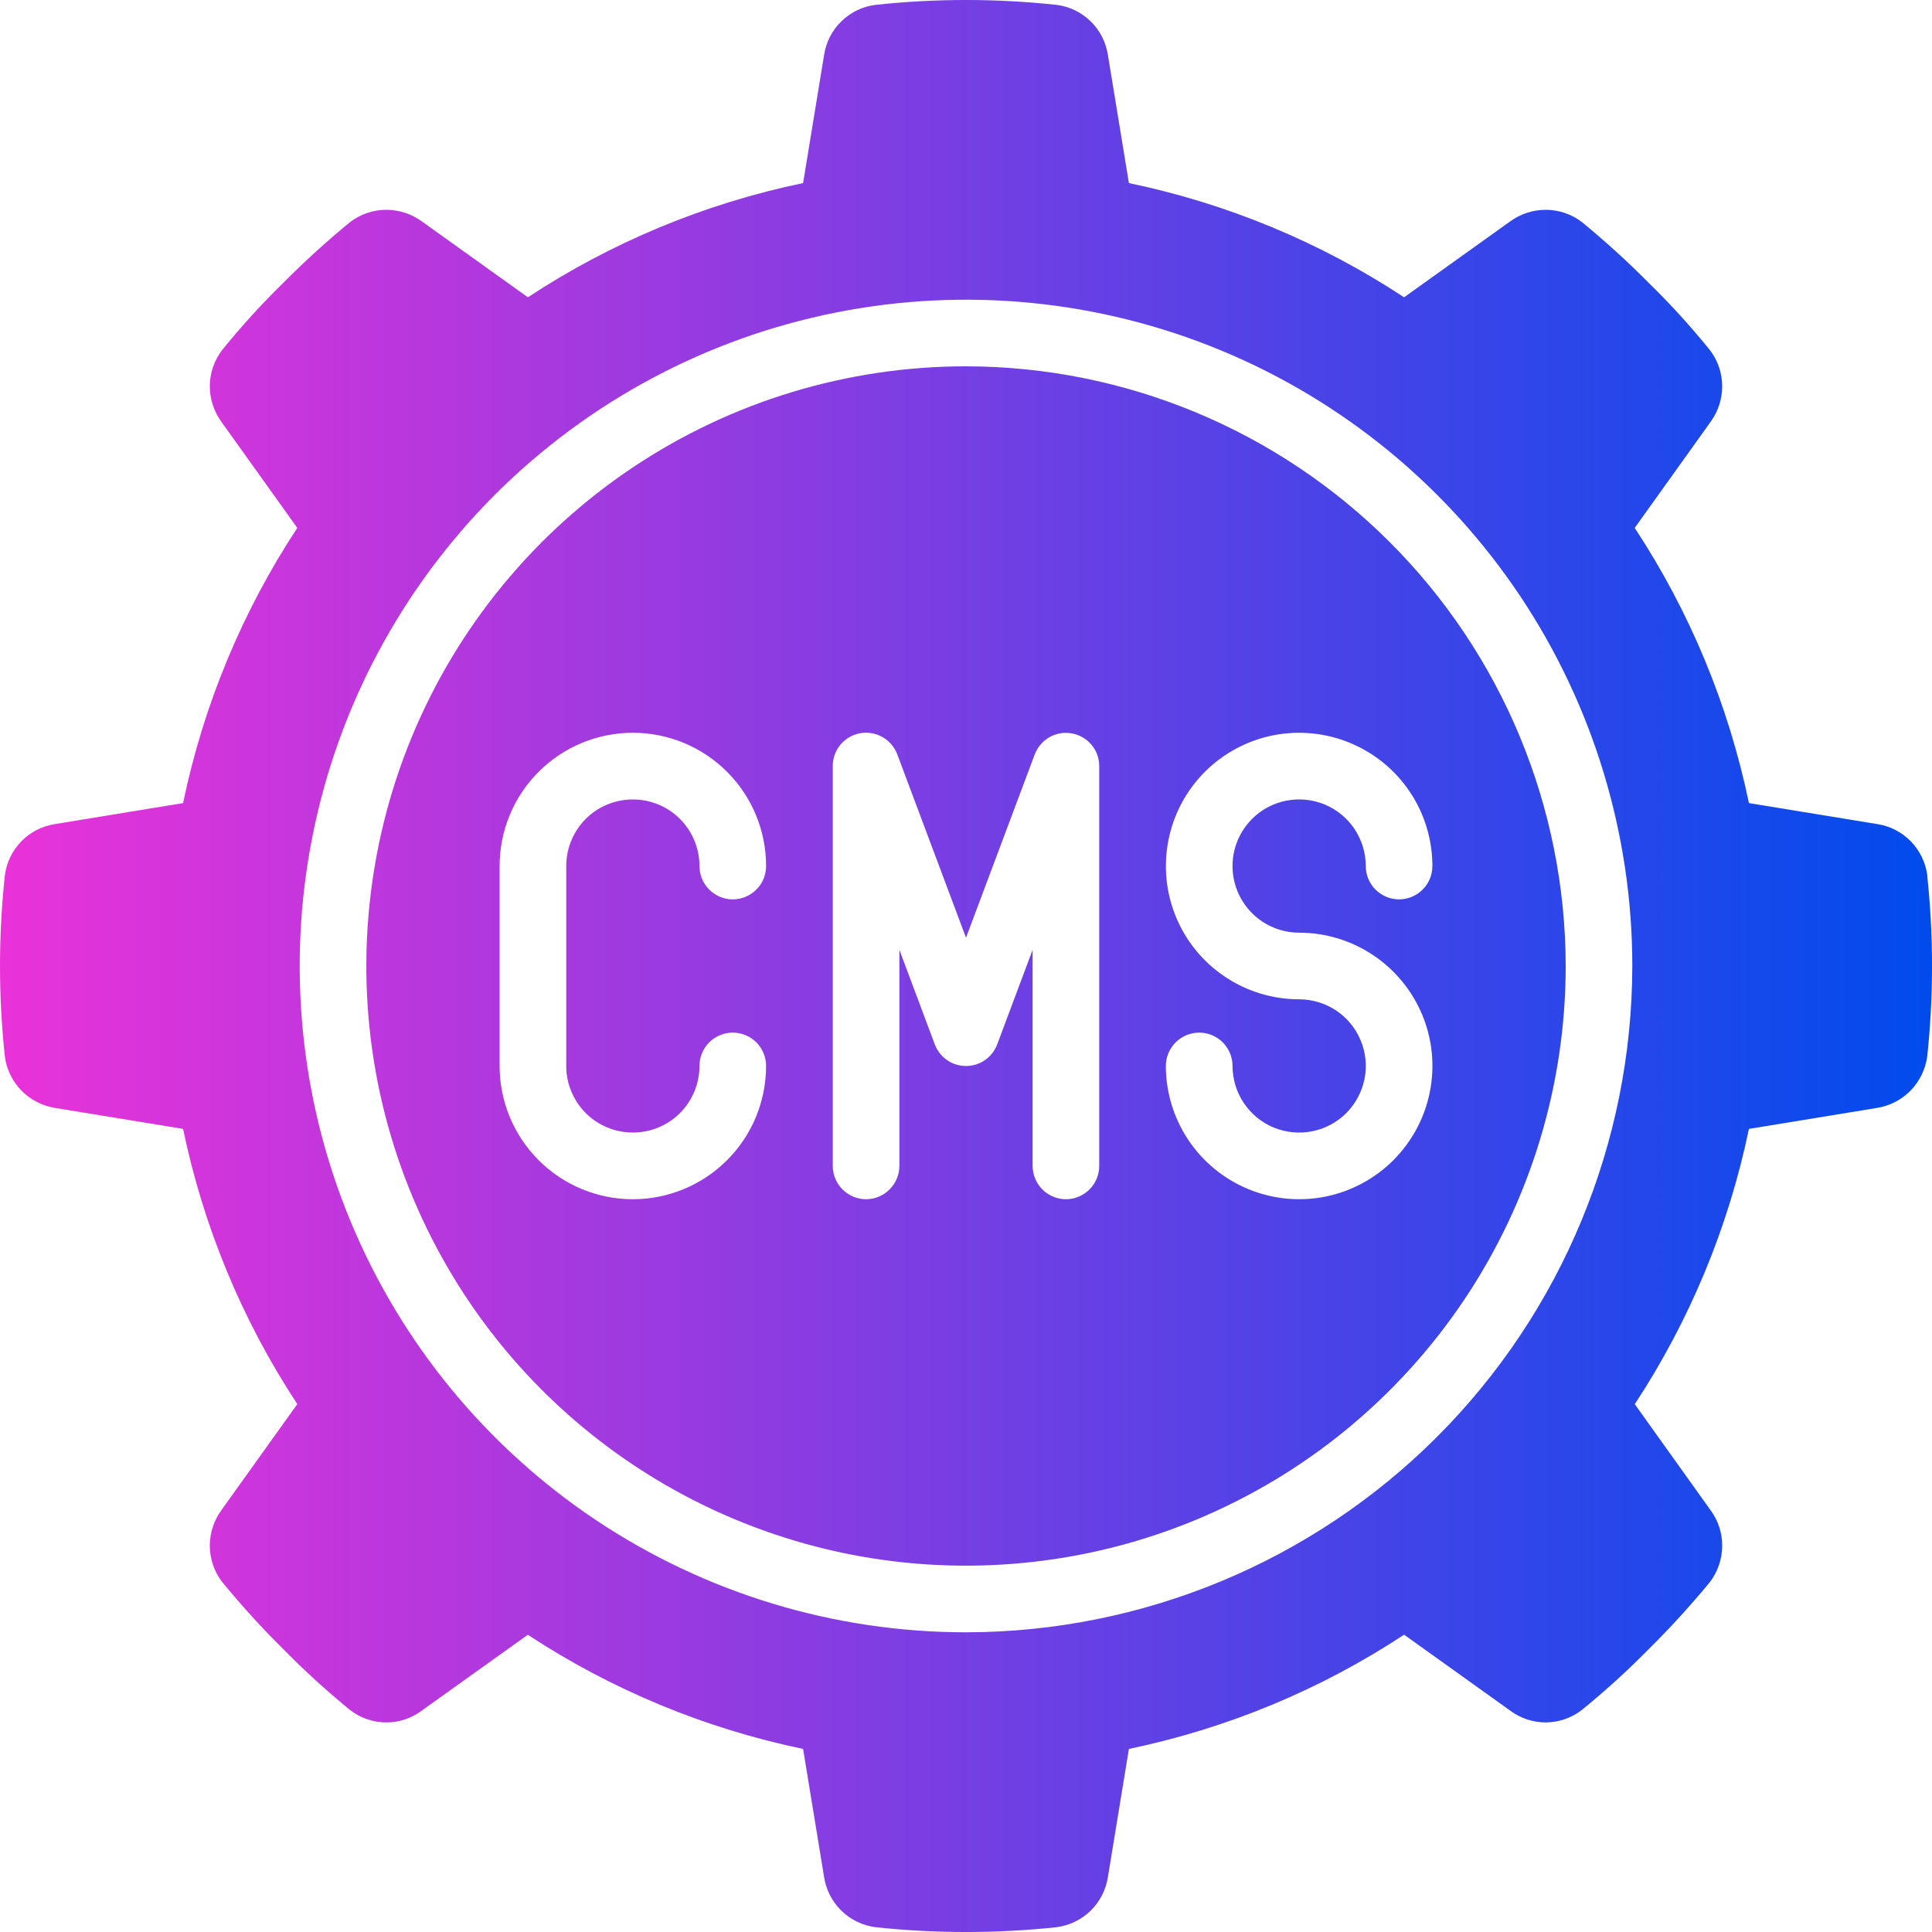 <svg width="25" height="25" viewBox="0 0 25 25" fill="none" xmlns="http://www.w3.org/2000/svg">
<path d="M12.5 4.74C10.965 4.74 9.465 5.195 8.189 6.048C6.913 6.901 5.918 8.113 5.331 9.53C4.744 10.948 4.59 12.509 4.889 14.014C5.189 15.519 5.928 16.902 7.013 17.987C8.098 19.072 9.481 19.811 10.986 20.111C12.491 20.41 14.052 20.256 15.469 19.669C16.887 19.082 18.099 18.087 18.952 16.811C19.805 15.535 20.26 14.035 20.26 12.5C20.257 10.443 19.439 8.47 17.984 7.016C16.529 5.561 14.557 4.743 12.5 4.74ZM8.189 14.655C8.418 14.655 8.637 14.565 8.799 14.403C8.96 14.241 9.051 14.022 9.051 13.793C9.051 13.679 9.097 13.569 9.177 13.488C9.258 13.408 9.368 13.362 9.482 13.362C9.597 13.362 9.706 13.408 9.787 13.488C9.868 13.569 9.913 13.679 9.913 13.793C9.913 14.251 9.732 14.689 9.408 15.013C9.085 15.336 8.646 15.518 8.189 15.518C7.732 15.518 7.293 15.336 6.97 15.013C6.646 14.689 6.465 14.251 6.465 13.793V11.207C6.465 10.749 6.646 10.311 6.97 9.987C7.293 9.664 7.732 9.482 8.189 9.482C8.646 9.482 9.085 9.664 9.408 9.987C9.732 10.311 9.913 10.749 9.913 11.207C9.913 11.321 9.868 11.431 9.787 11.511C9.706 11.592 9.597 11.638 9.482 11.638C9.368 11.638 9.258 11.592 9.177 11.511C9.097 11.431 9.051 11.321 9.051 11.207C9.051 10.978 8.96 10.759 8.799 10.597C8.637 10.435 8.418 10.345 8.189 10.345C7.96 10.345 7.741 10.435 7.579 10.597C7.418 10.759 7.327 10.978 7.327 11.207V13.793C7.327 14.022 7.418 14.241 7.579 14.403C7.741 14.565 7.96 14.655 8.189 14.655ZM14.224 15.086C14.224 15.201 14.179 15.31 14.098 15.391C14.017 15.472 13.908 15.518 13.793 15.518C13.679 15.518 13.569 15.472 13.488 15.391C13.408 15.31 13.362 15.201 13.362 15.086V12.291L12.904 13.514C12.873 13.596 12.818 13.667 12.746 13.717C12.674 13.768 12.588 13.794 12.5 13.794C12.412 13.794 12.326 13.768 12.254 13.717C12.182 13.667 12.127 13.596 12.096 13.514L11.638 12.291V15.086C11.638 15.201 11.592 15.31 11.511 15.391C11.431 15.472 11.321 15.518 11.207 15.518C11.092 15.518 10.983 15.472 10.902 15.391C10.821 15.31 10.776 15.201 10.776 15.086V9.913C10.775 9.812 10.811 9.714 10.875 9.636C10.94 9.559 11.03 9.506 11.13 9.488C11.229 9.47 11.332 9.488 11.42 9.538C11.508 9.588 11.575 9.667 11.611 9.762L12.5 12.134L13.389 9.763C13.425 9.669 13.492 9.589 13.58 9.539C13.668 9.489 13.77 9.472 13.869 9.49C13.969 9.508 14.059 9.56 14.124 9.637C14.189 9.715 14.224 9.812 14.224 9.913V15.086ZM18.535 11.207C18.535 11.321 18.49 11.431 18.409 11.511C18.328 11.592 18.218 11.638 18.104 11.638C17.99 11.638 17.88 11.592 17.799 11.511C17.718 11.431 17.673 11.321 17.673 11.207C17.673 11.036 17.622 10.87 17.528 10.728C17.433 10.586 17.298 10.475 17.141 10.41C16.983 10.345 16.81 10.328 16.643 10.361C16.475 10.394 16.322 10.476 16.201 10.597C16.081 10.718 15.998 10.871 15.965 11.039C15.932 11.206 15.949 11.379 16.014 11.537C16.08 11.694 16.19 11.829 16.332 11.924C16.474 12.018 16.64 12.069 16.811 12.069C17.152 12.069 17.485 12.17 17.769 12.36C18.052 12.549 18.273 12.818 18.404 13.133C18.535 13.448 18.569 13.795 18.502 14.13C18.436 14.464 18.271 14.771 18.03 15.013C17.789 15.254 17.482 15.418 17.147 15.485C16.813 15.551 16.466 15.517 16.151 15.386C15.836 15.256 15.567 15.035 15.377 14.751C15.188 14.468 15.086 14.134 15.086 13.793C15.086 13.679 15.132 13.569 15.213 13.488C15.294 13.408 15.403 13.362 15.518 13.362C15.632 13.362 15.742 13.408 15.822 13.488C15.903 13.569 15.949 13.679 15.949 13.793C15.949 13.964 15.999 14.13 16.094 14.272C16.189 14.414 16.323 14.525 16.481 14.59C16.639 14.655 16.812 14.672 16.979 14.639C17.146 14.606 17.3 14.524 17.421 14.403C17.541 14.282 17.623 14.129 17.657 13.961C17.69 13.794 17.673 13.621 17.607 13.463C17.542 13.306 17.432 13.171 17.29 13.076C17.148 12.982 16.981 12.931 16.811 12.931C16.47 12.931 16.136 12.83 15.853 12.64C15.569 12.451 15.348 12.182 15.218 11.867C15.087 11.552 15.053 11.205 15.12 10.87C15.186 10.536 15.35 10.229 15.591 9.987C15.833 9.746 16.14 9.582 16.474 9.515C16.809 9.449 17.156 9.483 17.471 9.614C17.786 9.744 18.055 9.965 18.245 10.249C18.434 10.532 18.535 10.866 18.535 11.207Z" fill="url(#paint0_linear_2059_41)"/>
<path d="M24.939 11.328C24.918 11.162 24.843 11.008 24.727 10.888C24.61 10.768 24.458 10.689 24.293 10.664L22.631 10.392C22.367 9.122 21.866 7.914 21.153 6.831L22.134 5.46C22.233 5.325 22.286 5.161 22.285 4.994C22.284 4.826 22.228 4.663 22.126 4.53C21.88 4.226 21.617 3.936 21.337 3.663C21.062 3.385 20.772 3.122 20.47 2.874C20.337 2.772 20.174 2.716 20.006 2.715C19.839 2.714 19.675 2.767 19.54 2.866L18.169 3.847C17.086 3.134 15.878 2.633 14.608 2.369L14.336 0.709C14.31 0.544 14.232 0.391 14.112 0.275C13.992 0.158 13.838 0.084 13.672 0.063C12.893 -0.021 12.107 -0.021 11.328 0.063C11.162 0.084 11.008 0.158 10.888 0.275C10.768 0.391 10.69 0.544 10.664 0.709L10.392 2.369C9.122 2.633 7.914 3.134 6.831 3.847L5.46 2.866C5.325 2.767 5.161 2.714 4.994 2.715C4.826 2.716 4.663 2.772 4.53 2.874C4.228 3.122 3.938 3.385 3.663 3.663C3.383 3.936 3.12 4.226 2.874 4.53C2.772 4.663 2.716 4.826 2.715 4.994C2.714 5.161 2.767 5.325 2.866 5.46L3.847 6.831C3.134 7.914 2.633 9.122 2.369 10.392L0.709 10.664C0.544 10.689 0.392 10.768 0.275 10.888C0.158 11.008 0.084 11.162 0.063 11.328C-0.021 12.107 -0.021 12.893 0.063 13.672C0.085 13.838 0.16 13.991 0.276 14.111C0.393 14.23 0.544 14.309 0.709 14.336L2.369 14.608C2.633 15.878 3.134 17.086 3.847 18.169L2.866 19.54C2.767 19.675 2.714 19.839 2.715 20.006C2.716 20.174 2.772 20.337 2.874 20.47C3.122 20.772 3.385 21.062 3.663 21.337C3.937 21.616 4.227 21.88 4.529 22.127C4.662 22.23 4.825 22.287 4.993 22.288C5.161 22.29 5.325 22.235 5.459 22.134L6.83 21.154C7.914 21.866 9.122 22.367 10.392 22.631L10.664 24.291C10.69 24.456 10.768 24.608 10.888 24.725C11.008 24.842 11.162 24.916 11.328 24.938C12.107 25.021 12.893 25.021 13.672 24.938C13.838 24.916 13.992 24.842 14.112 24.725C14.232 24.608 14.31 24.456 14.336 24.291L14.608 22.631C15.878 22.367 17.086 21.866 18.169 21.153L19.54 22.134C19.674 22.235 19.838 22.289 20.006 22.288C20.174 22.286 20.337 22.23 20.47 22.126C20.773 21.879 21.063 21.616 21.337 21.337C21.615 21.062 21.878 20.773 22.127 20.471C22.228 20.337 22.284 20.174 22.285 20.007C22.287 19.839 22.234 19.676 22.134 19.541L21.154 18.17C21.866 17.086 22.367 15.878 22.631 14.608L24.291 14.336C24.456 14.309 24.607 14.23 24.724 14.111C24.84 13.991 24.915 13.838 24.938 13.672C25.021 12.893 25.021 12.107 24.938 11.328H24.939ZM12.5 21.122C10.795 21.122 9.128 20.616 7.71 19.669C6.292 18.721 5.187 17.375 4.534 15.799C3.882 14.224 3.711 12.49 4.044 10.818C4.376 9.145 5.198 7.609 6.403 6.403C7.609 5.198 9.145 4.376 10.818 4.044C12.49 3.711 14.224 3.882 15.799 4.534C17.375 5.187 18.721 6.292 19.669 7.71C20.616 9.128 21.122 10.795 21.122 12.5C21.119 14.786 20.21 16.977 18.594 18.594C16.977 20.21 14.786 21.119 12.5 21.122Z" fill="url(#paint1_linear_2059_41)"/>
<defs>
<linearGradient id="paint0_linear_2059_41" x1="0" y1="12.5" x2="25" y2="12.5" gradientUnits="userSpaceOnUse">
<stop stop-color="#EA32D9"/>
<stop offset="1" stop-color="#004BED"/>
</linearGradient>
<linearGradient id="paint1_linear_2059_41" x1="0" y1="12.5" x2="25" y2="12.5" gradientUnits="userSpaceOnUse">
<stop stop-color="#EA32D9"/>
<stop offset="1" stop-color="#004BED"/>
</linearGradient>
</defs>
</svg>
